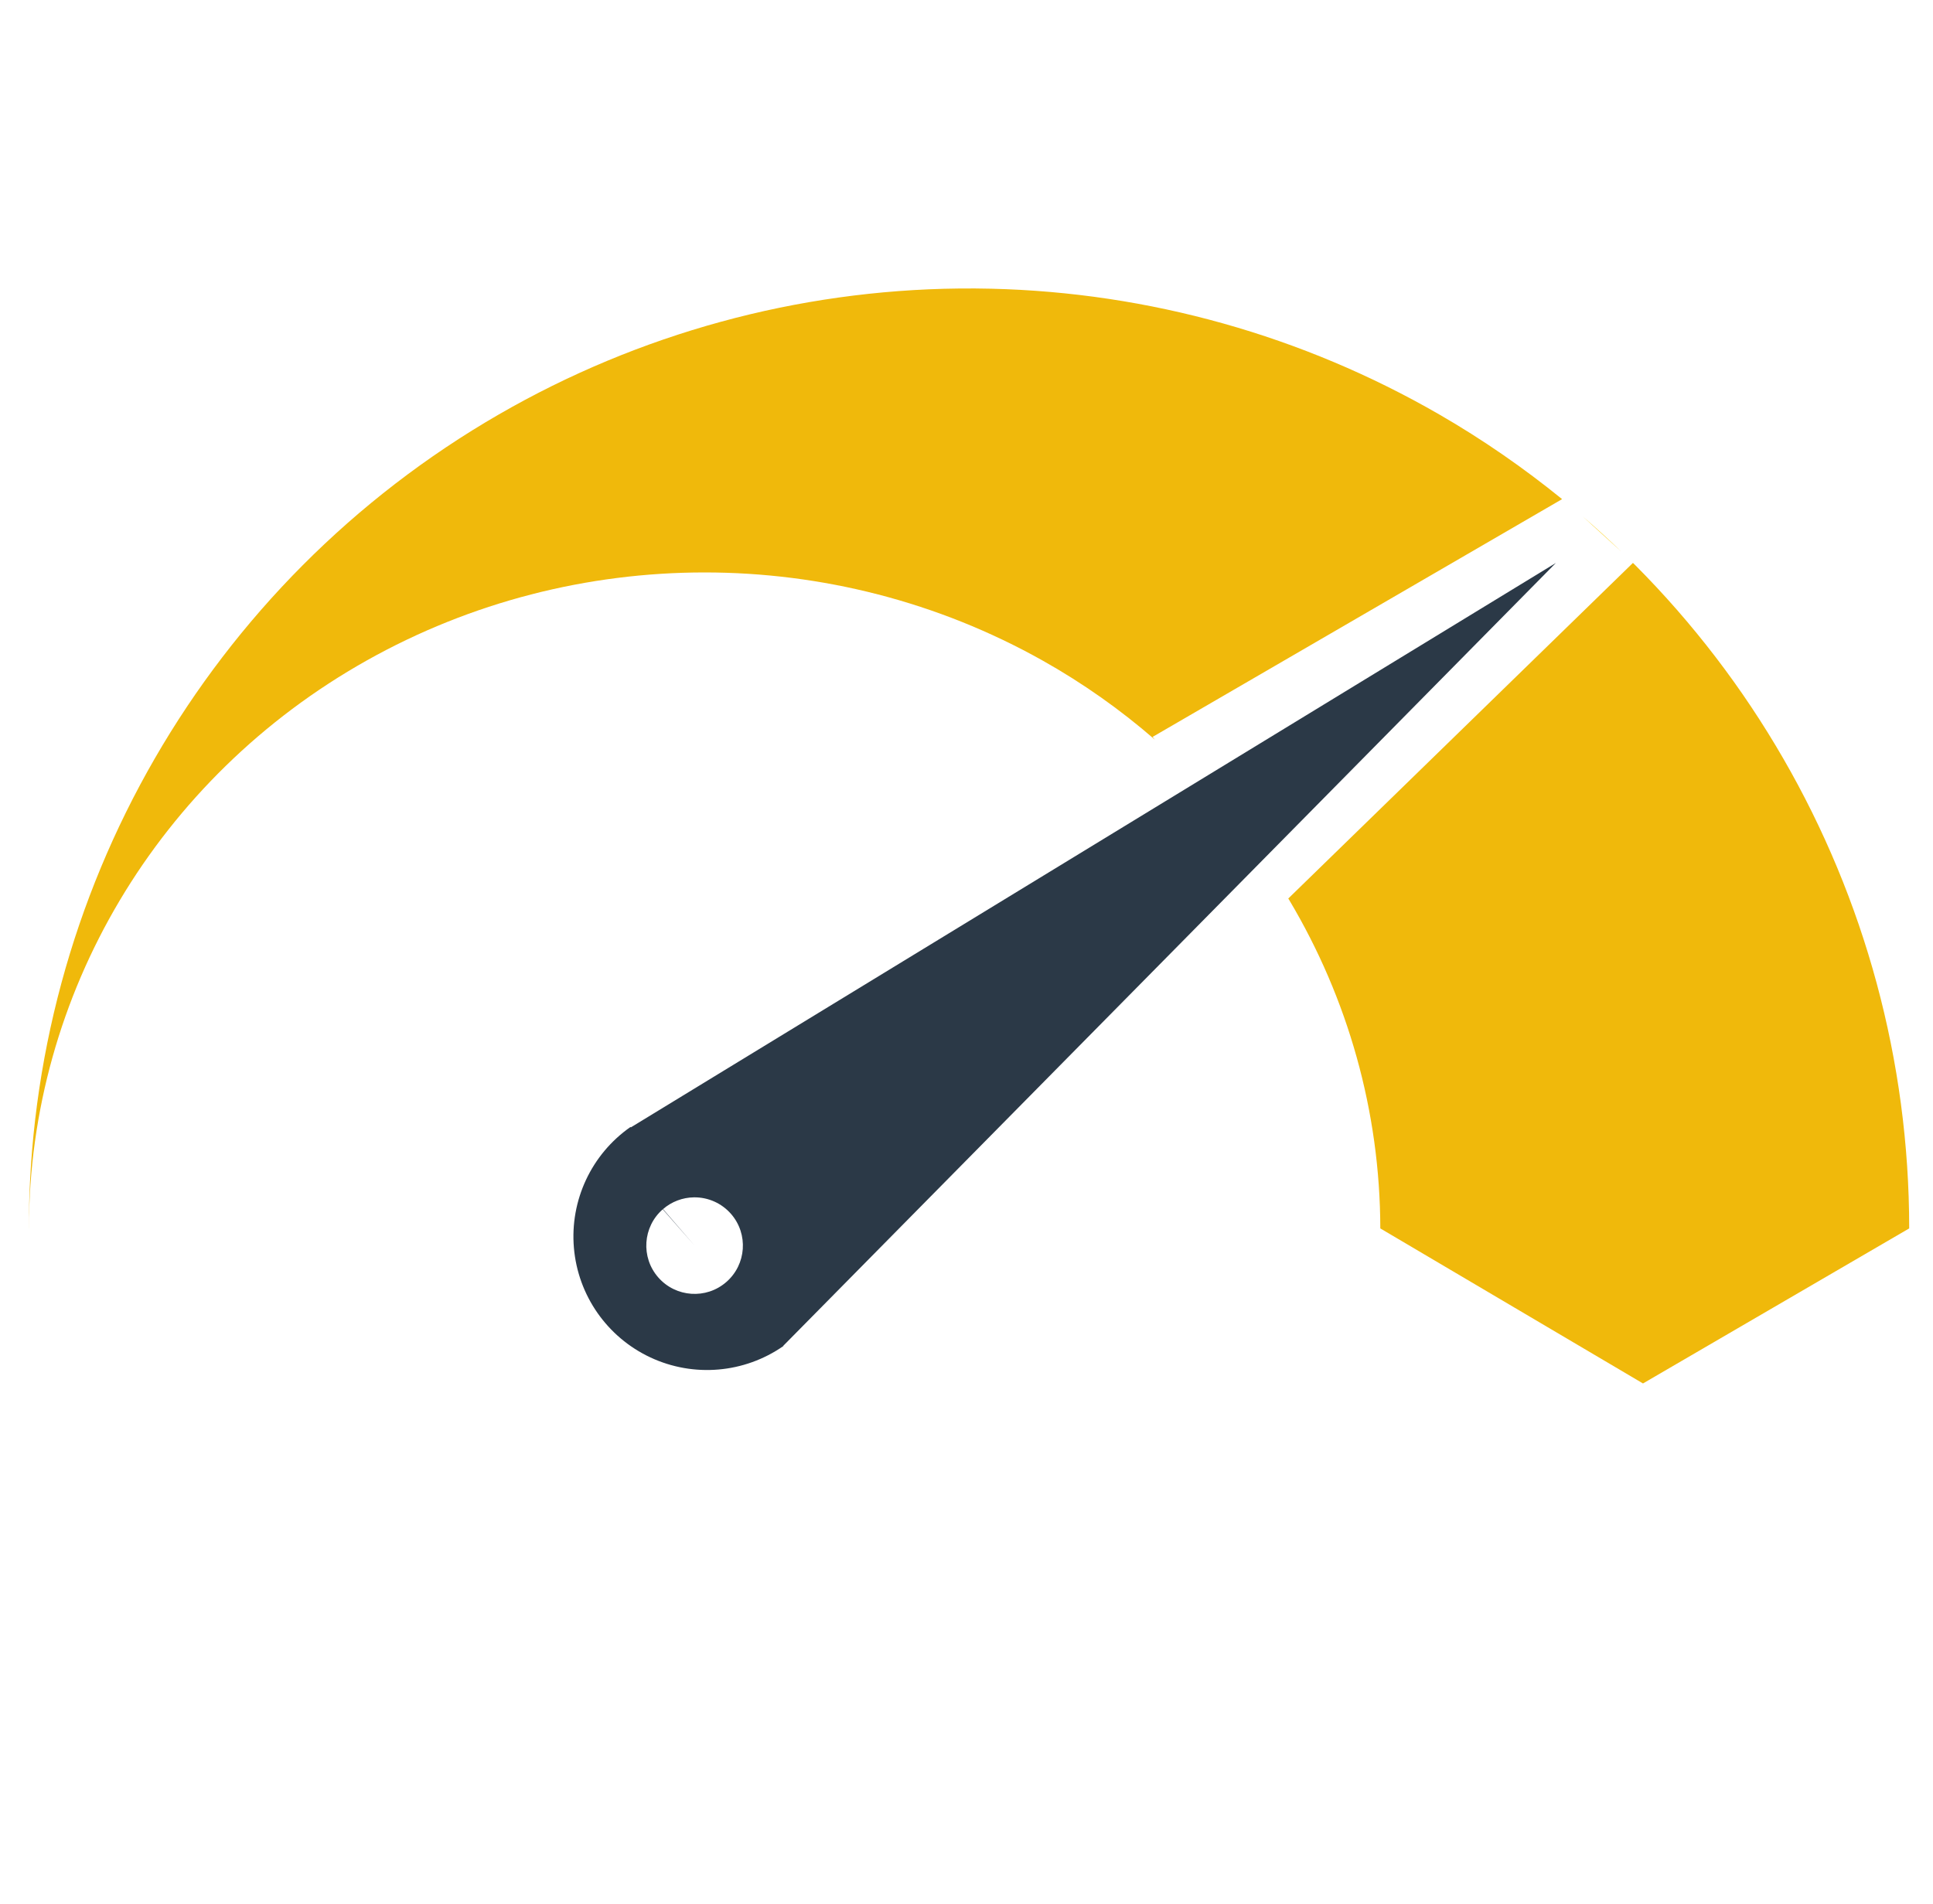 <?xml version="1.0" encoding="UTF-8"?>
<svg width="67px" height="66px" viewBox="0 0 67 66" version="1.1" xmlns="http://www.w3.org/2000/svg" xmlns:xlink="http://www.w3.org/1999/xlink">
    <!-- Generator: Sketch 54.1 (76490) - https://sketchapp.com -->
    <title>bnbstation-icon</title>
    <desc>Created with Sketch.</desc>
    <g id="Page-1" stroke="none" stroke-width="1" fill="none" fill-rule="evenodd">
        <g id="bnbstation-icon">
            <rect id="Rectangle" fill="#FFFFFF" x="0" y="-7.10542736e-15" width="67" height="66"></rect>
            <g id="Group" transform="translate(1, 10)" fill-rule="nonzero">
                <path d="M32.237,0.002 C26.642,0.062 21.15,1.562 16.294,4.366 C6.211,10.187 9.759e-06,20.945 0,32.587 L0.001,32.587 C0.015,24.463 4.477,16.96 11.711,12.898 C18.958,8.828 27.887,8.828 35.134,12.898 C36.542,13.688 37.844,14.612 39.029,15.642 L38.951,15.547 L53.144,7.304 C51.815,6.224 50.393,5.238 48.882,4.366 C44.153,1.636 38.815,0.138 33.356,0.009 C32.983,0 32.61,-0.002 32.237,0.002 L32.237,0.002 Z" id="path2065" fill="#F0B90B"></path>
                <path d="M53.861,7.906 L55.19,9.117 C54.759,8.702 54.316,8.298 53.861,7.906 Z" id="path2063" fill="#FAC900"></path>
                <path d="M55.6,9.515 L43.653,21.15 C43.667,21.173 43.682,21.196 43.696,21.219 C45.717,24.618 46.836,28.525 46.843,32.587 L55.948,37.962 L65.175,32.587 C65.175,26.766 63.623,21.166 60.809,16.294 C59.403,13.857 57.681,11.603 55.681,9.594 C55.655,9.567 55.627,9.542 55.6,9.515 L55.6,9.515 Z" id="path826" fill="#F0B90B"></path>
                <g id="g1355" transform="translate(35.891, 23.577) rotate(-1.135) translate(-35.891, -23.577) translate(17.891, 9.077)" fill="#2B3947">
                    <path d="M35.312,0.78 L2.869,19.708 L2.859,19.693 C1.483,20.613 0.704,22.196 0.813,23.847 C0.922,25.498 1.903,26.964 3.387,27.695 C4.871,28.426 6.632,28.31 8.007,27.391 L8.002,27.383 L35.312,0.78 Z M5.009,22.177 C5.502,22.181 5.967,22.401 6.283,22.779 C6.874,23.488 6.779,24.542 6.071,25.134 C5.363,25.727 4.309,25.634 3.715,24.927 C3.121,24.22 3.212,23.165 3.918,22.57 L4.997,23.851 L3.928,22.563 C4.231,22.311 4.614,22.174 5.009,22.177 L5.009,22.177 Z" id="path1307"></path>
                </g>
            </g>
        </g>
    </g>
</svg>